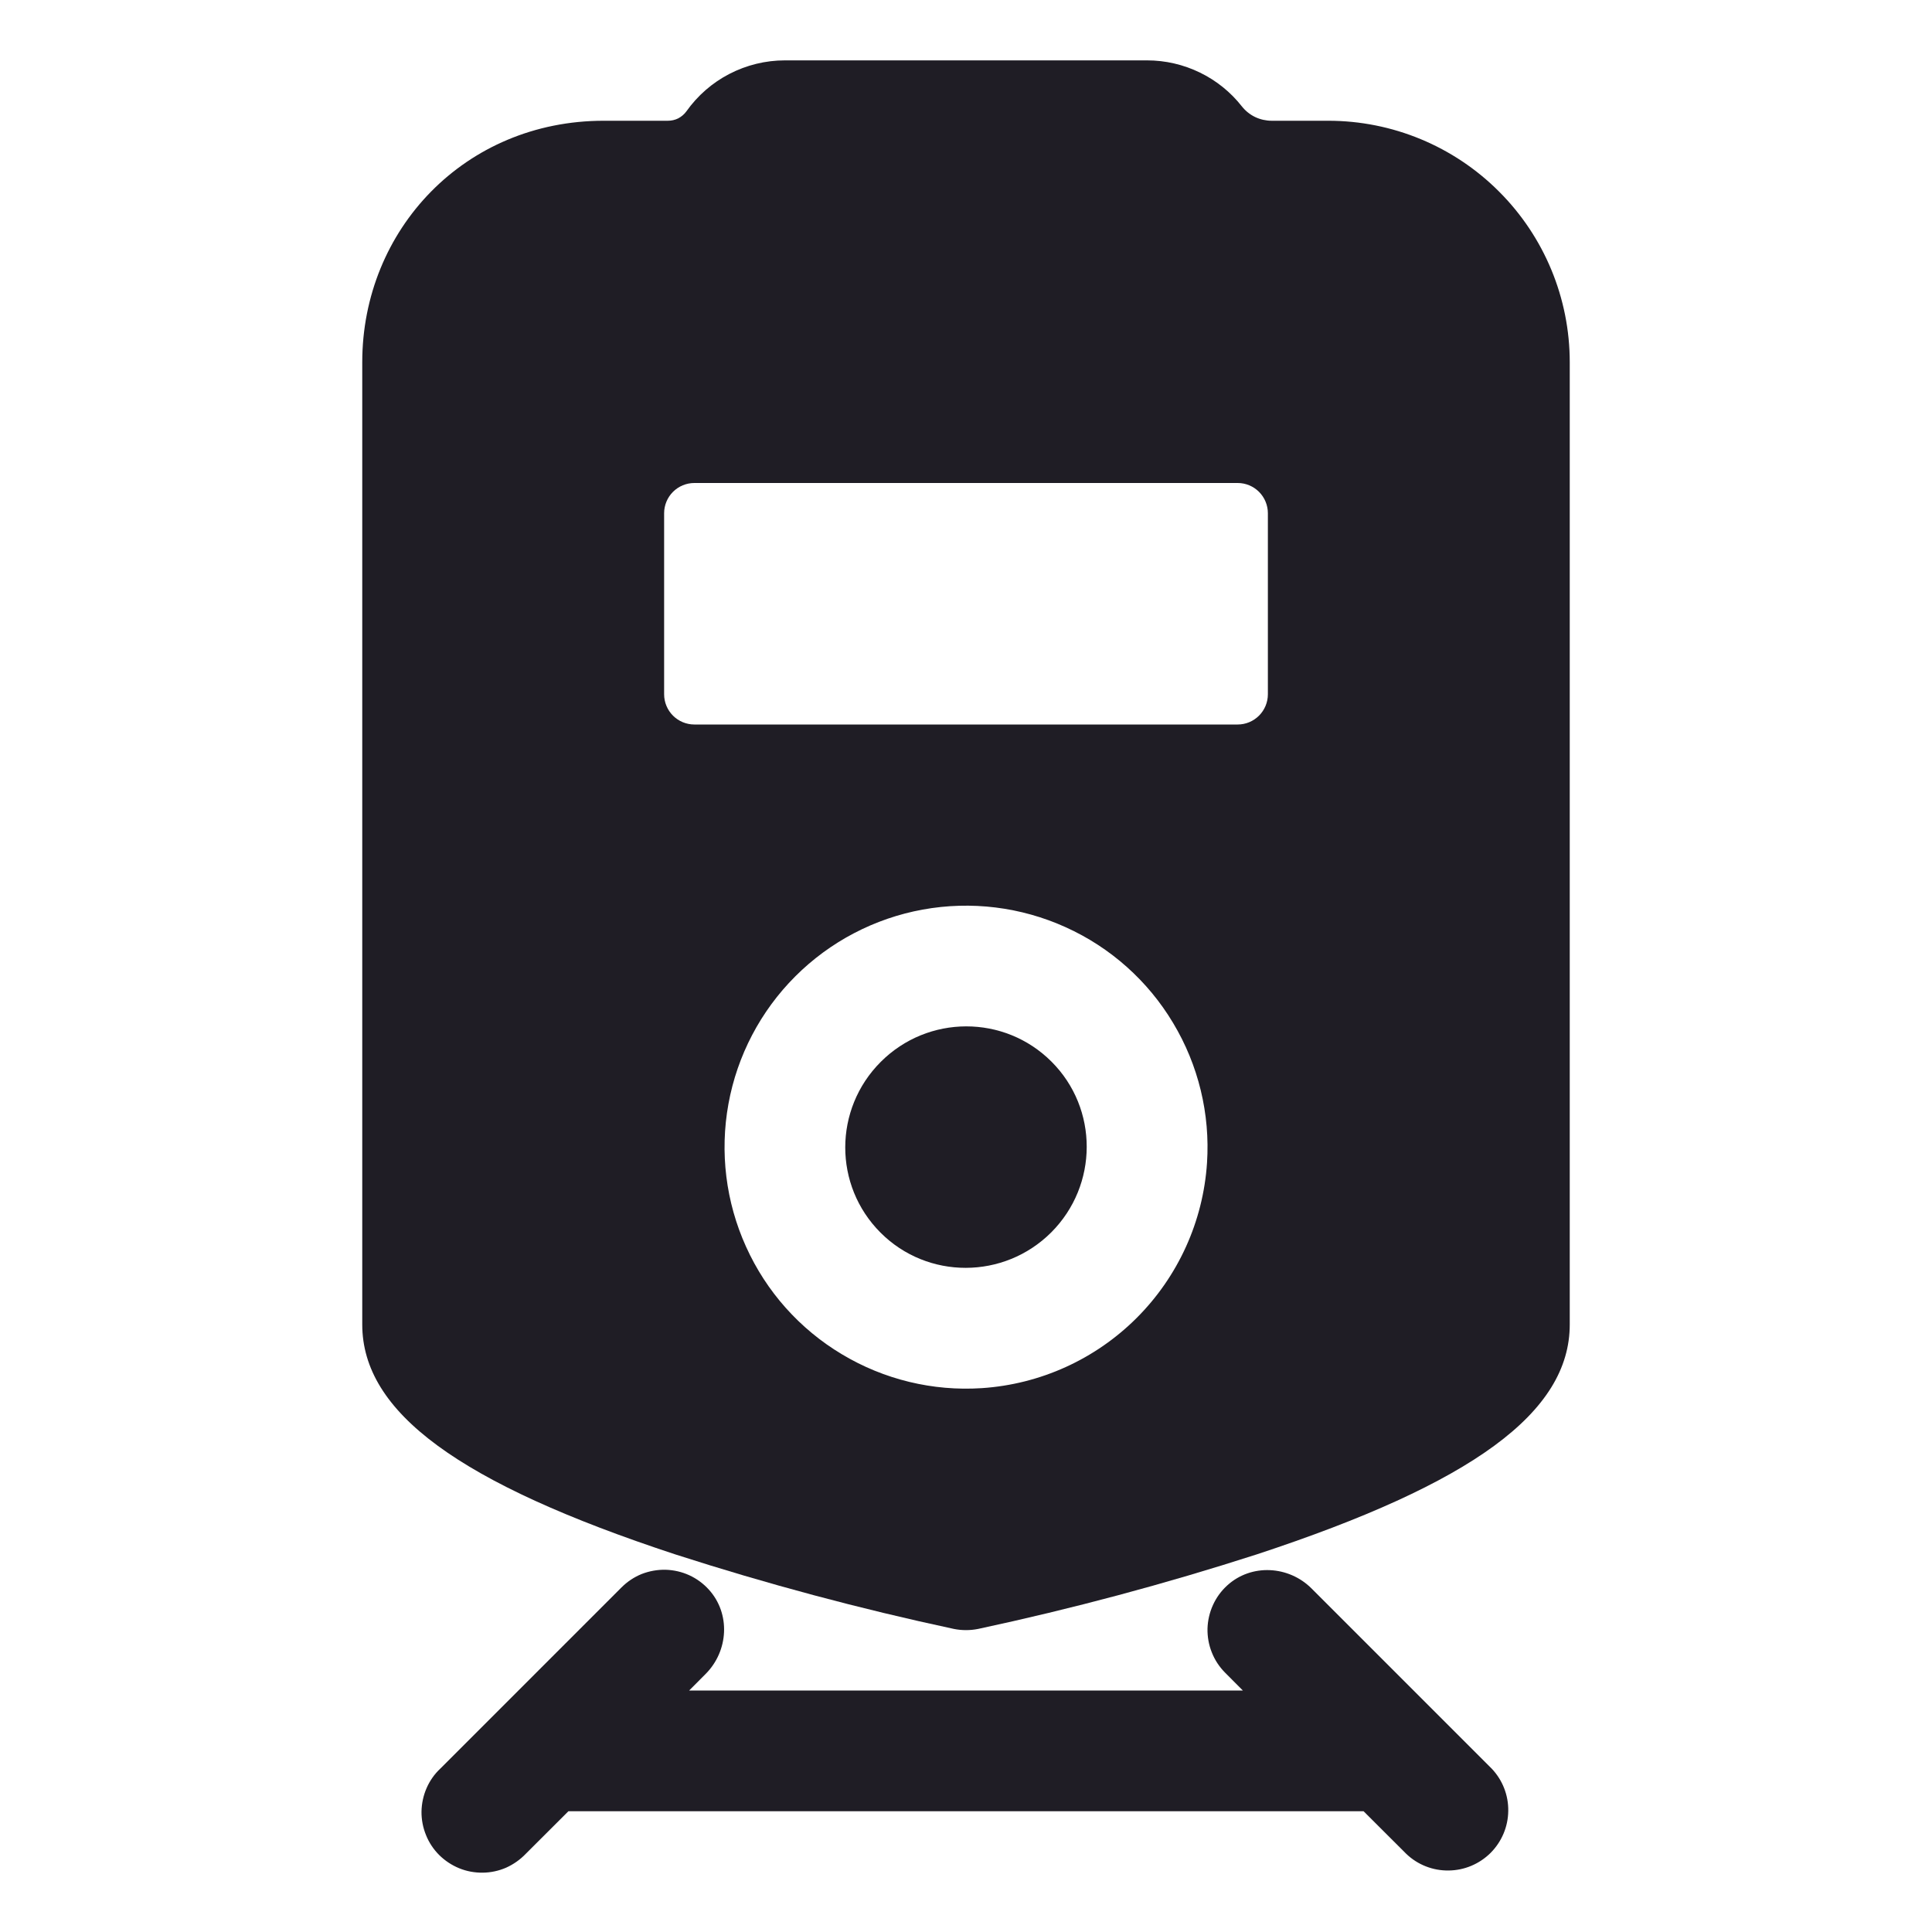 <svg width="24" height="24" viewBox="0 0 24 24" fill="none" xmlns="http://www.w3.org/2000/svg">
    <path d="M13.059 15.309C13.645 14.722 13.647 13.772 13.062 13.188C12.477 12.603 11.528 12.604 10.941 13.191C10.354 13.778 10.353 14.727 10.938 15.312C11.522 15.897 12.472 15.895 13.059 15.309Z"
          fill="#1F1D25"/>
    <path d="M16.5 1.5H15.797C15.726 1.5 15.656 1.484 15.592 1.454C15.528 1.423 15.472 1.378 15.428 1.323C15.288 1.144 15.109 1 14.905 0.901C14.701 0.802 14.477 0.75 14.25 0.75H9.75C9.51 0.75 9.274 0.808 9.061 0.918C8.848 1.028 8.665 1.188 8.526 1.384C8.5 1.42 8.465 1.449 8.426 1.47C8.386 1.49 8.342 1.5 8.297 1.5H7.5C5.775 1.5 4.5 2.852 4.5 4.5V16.453C4.5 17.544 5.7 18.425 8.391 19.31C9.527 19.676 10.681 19.985 11.849 20.235C11.948 20.255 12.052 20.255 12.151 20.235C13.319 19.985 14.473 19.676 15.609 19.31C18.3 18.425 19.5 17.544 19.5 16.453V4.5C19.5 3.704 19.184 2.941 18.621 2.379C18.059 1.816 17.296 1.5 16.5 1.5ZM8.625 6H15.375C15.475 6 15.57 6.04 15.64 6.11C15.71 6.18 15.75 6.276 15.75 6.375V8.625C15.75 8.724 15.71 8.82 15.64 8.89C15.57 8.96 15.475 9 15.375 9H8.625C8.526 9 8.43 8.96 8.36 8.89C8.29 8.82 8.25 8.724 8.25 8.625V6.375C8.25 6.276 8.29 6.18 8.36 6.11C8.43 6.04 8.526 6 8.625 6ZM12.196 17.244C11.587 17.284 10.981 17.137 10.458 16.823C9.934 16.51 9.519 16.044 9.268 15.488C9.016 14.932 8.94 14.313 9.049 13.713C9.158 13.113 9.448 12.56 9.879 12.129C10.31 11.698 10.863 11.408 11.463 11.299C12.063 11.19 12.682 11.266 13.238 11.518C13.794 11.769 14.26 12.184 14.573 12.708C14.887 13.231 15.034 13.837 14.994 14.446C14.946 15.172 14.636 15.856 14.121 16.371C13.606 16.886 12.922 17.196 12.196 17.244Z"
          fill="#1F1D25"/>
    <path d="M18.53 21.97L16.295 19.735C16.01 19.448 15.545 19.422 15.246 19.694C15.171 19.762 15.11 19.845 15.068 19.938C15.026 20.03 15.003 20.13 15 20.231C14.998 20.333 15.016 20.434 15.054 20.528C15.091 20.622 15.148 20.708 15.22 20.78L15.439 21H8.561L8.765 20.795C9.051 20.509 9.077 20.045 8.805 19.746C8.737 19.671 8.654 19.61 8.562 19.568C8.47 19.526 8.37 19.503 8.268 19.5C8.167 19.498 8.066 19.516 7.971 19.553C7.877 19.591 7.792 19.648 7.72 19.72L5.47 21.97C5.397 22.038 5.339 22.121 5.299 22.213C5.259 22.305 5.238 22.404 5.236 22.504C5.235 22.604 5.254 22.703 5.292 22.796C5.329 22.889 5.385 22.973 5.456 23.044C5.527 23.114 5.611 23.17 5.704 23.208C5.796 23.246 5.896 23.264 5.996 23.263C6.096 23.262 6.195 23.241 6.287 23.201C6.378 23.16 6.461 23.102 6.53 23.03L7.061 22.5H16.939L17.47 23.03C17.611 23.165 17.8 23.239 17.996 23.236C18.192 23.234 18.378 23.155 18.517 23.017C18.655 22.878 18.734 22.692 18.736 22.496C18.739 22.3 18.665 22.112 18.53 21.97Z"
          fill="#1F1D25"/>
</svg>
